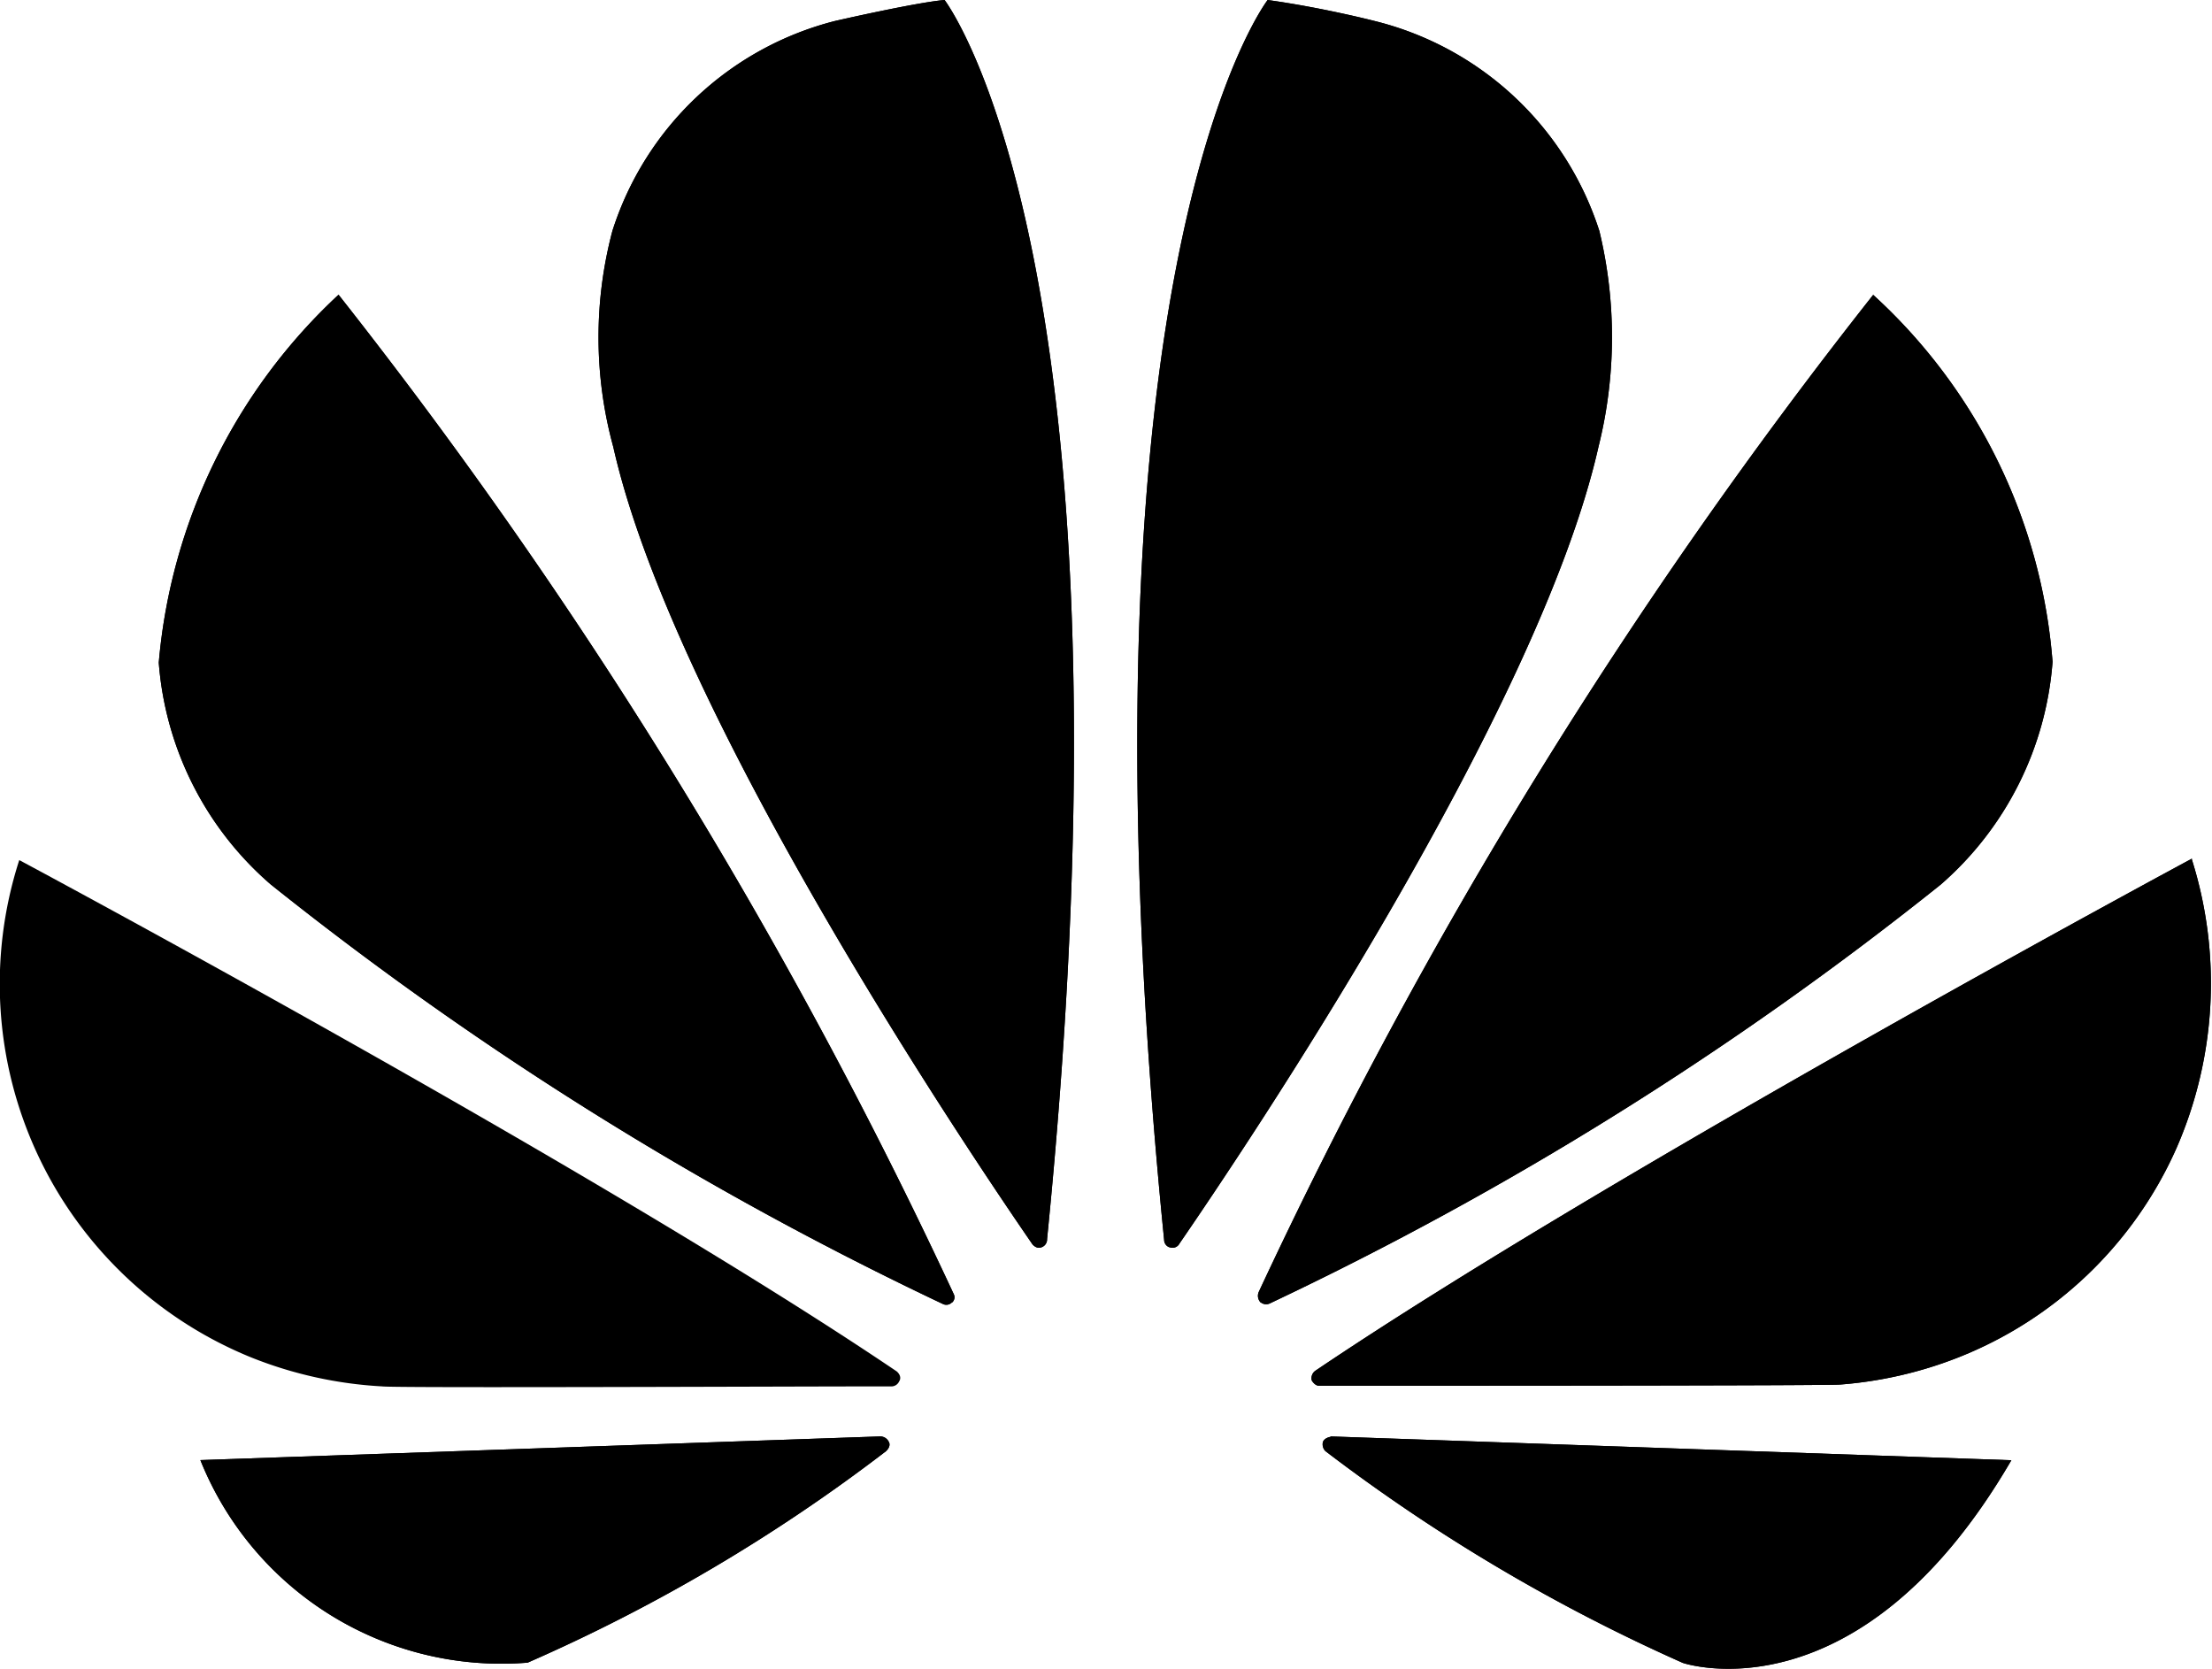 <svg xmlns="http://www.w3.org/2000/svg" width="16.537" height="12.476" viewBox="0 0 16.537 12.476">
    <g data-name="Group 5889">
        <path data-name="Path 2517" d="M7.118 9.736a.052.052 0 0 0 .013-.061 37.888 37.888 0 0 0-4.6-7.472 4.253 4.253 0 0 0-1.344 2.75 2.436 2.436 0 0 0 .837 1.658 25.546 25.546 0 0 0 5.025 3.136.058.058 0 0 0 .068-.012"/>
        <path data-name="Path 2518" d="M7.118 9.736a.052.052 0 0 0 .013-.061 37.888 37.888 0 0 0-4.6-7.472 4.253 4.253 0 0 0-1.344 2.75 2.436 2.436 0 0 0 .837 1.658 25.546 25.546 0 0 0 5.025 3.136.058.058 0 0 0 .068-.012"/>
        <path data-name="Path 2519" d="M6.647 10.783a.071.071 0 0 0-.067-.046l-5.082.177a2.425 2.425 0 0 0 2.447 1.514 12.9 12.9 0 0 0 2.678-1.58c.038-.035.025-.063.025-.063"/>
        <path data-name="Path 2520" d="M6.647 10.783a.071.071 0 0 0-.067-.046l-5.082.177a2.425 2.425 0 0 0 2.447 1.514 12.9 12.9 0 0 0 2.678-1.58c.038-.035.025-.063.025-.063"/>
        <path data-name="Path 2521" d="M6.722 10.326c.026-.04-.018-.075-.018-.075C4.472 8.743.144 6.429.144 6.429a3.013 3.013 0 0 0 1.74 3.72 3.084 3.084 0 0 0 .972.214c.077.013 3.024 0 3.814 0a.064.064 0 0 0 .051-.035"/>
        <path data-name="Path 2522" d="M7.061 0c-.222.02-.819.157-.819.157a2.356 2.356 0 0 0-1.664 1.57 3.1 3.1 0 0 0 .007 1.614c.449 1.995 2.66 5.273 3.135 5.962.033.034.06.022.06.022a.062.062 0 0 0 .048-.063c.731-7.321-.767-9.263-.767-9.263"/>
        <path data-name="Path 2523" d="M7.061 0c-.222.02-.819.157-.819.157a2.356 2.356 0 0 0-1.664 1.57 3.1 3.1 0 0 0 .007 1.614c.449 1.995 2.66 5.273 3.135 5.962.033.034.06.022.06.022a.062.062 0 0 0 .048-.063c.731-7.321-.767-9.263-.767-9.263"/>
        <path data-name="Path 2524" d="M8.744 9.323a.059.059 0 0 0 .074-.028c.486-.707 2.683-3.967 3.132-5.954a3.381 3.381 0 0 0 .007-1.614 2.359 2.359 0 0 0-1.68-1.57s-.388-.1-.8-.157c0 0-1.506 1.942-.774 9.267a.059.059 0 0 0 .039.056"/>
        <path data-name="Path 2525" d="M8.744 9.323a.059.059 0 0 0 .074-.028c.486-.707 2.683-3.967 3.132-5.954a3.381 3.381 0 0 0 .007-1.614 2.359 2.359 0 0 0-1.68-1.57s-.388-.1-.8-.157c0 0-1.506 1.942-.774 9.267a.059.059 0 0 0 .039.056"/>
        <path data-name="Path 2526" d="M9.948 10.74s-.046.006-.058.039a.073.073 0 0 0 .019.068 13.328 13.328 0 0 0 2.672 1.583s1.314.447 2.456-1.515l-5.09-.178"/>
        <path data-name="Path 2527" d="M9.948 10.74s-.046.006-.058.039a.073.073 0 0 0 .019.068 13.328 13.328 0 0 0 2.672 1.583s1.314.447 2.456-1.515l-5.09-.178"/>
        <path data-name="Path 2528" d="M16.389 6.417s-4.321 2.322-6.555 3.829a.068.068 0 0 0-.027.073s.022.039.053.039c.8 0 3.828 0 3.9-.009a3.038 3.038 0 0 0 .874-.2 2.981 2.981 0 0 0 1.637-1.566 3.076 3.076 0 0 0 .113-2.166"/>
        <path data-name="Path 2529" d="M16.389 6.417s-4.321 2.322-6.555 3.829a.068.068 0 0 0-.027.073s.022.039.053.039c.8 0 3.828 0 3.9-.009a3.038 3.038 0 0 0 .874-.2 2.981 2.981 0 0 0 1.637-1.566 3.076 3.076 0 0 0 .113-2.166"/>
        <path data-name="Path 2530" d="M9.427 9.736a.064.064 0 0 0 .068.006 25.425 25.425 0 0 0 5.014-3.13 2.45 2.45 0 0 0 .836-1.665 4.148 4.148 0 0 0-1.341-2.743 37.831 37.831 0 0 0-4.593 7.452.071.071 0 0 0 .015.081"/>
        <path data-name="Path 2531" d="M9.427 9.736a.064.064 0 0 0 .068.006 25.425 25.425 0 0 0 5.014-3.13 2.45 2.45 0 0 0 .836-1.665 4.148 4.148 0 0 0-1.341-2.743 37.831 37.831 0 0 0-4.593 7.452.071.071 0 0 0 .015.081"/>
    </g>
</svg>
